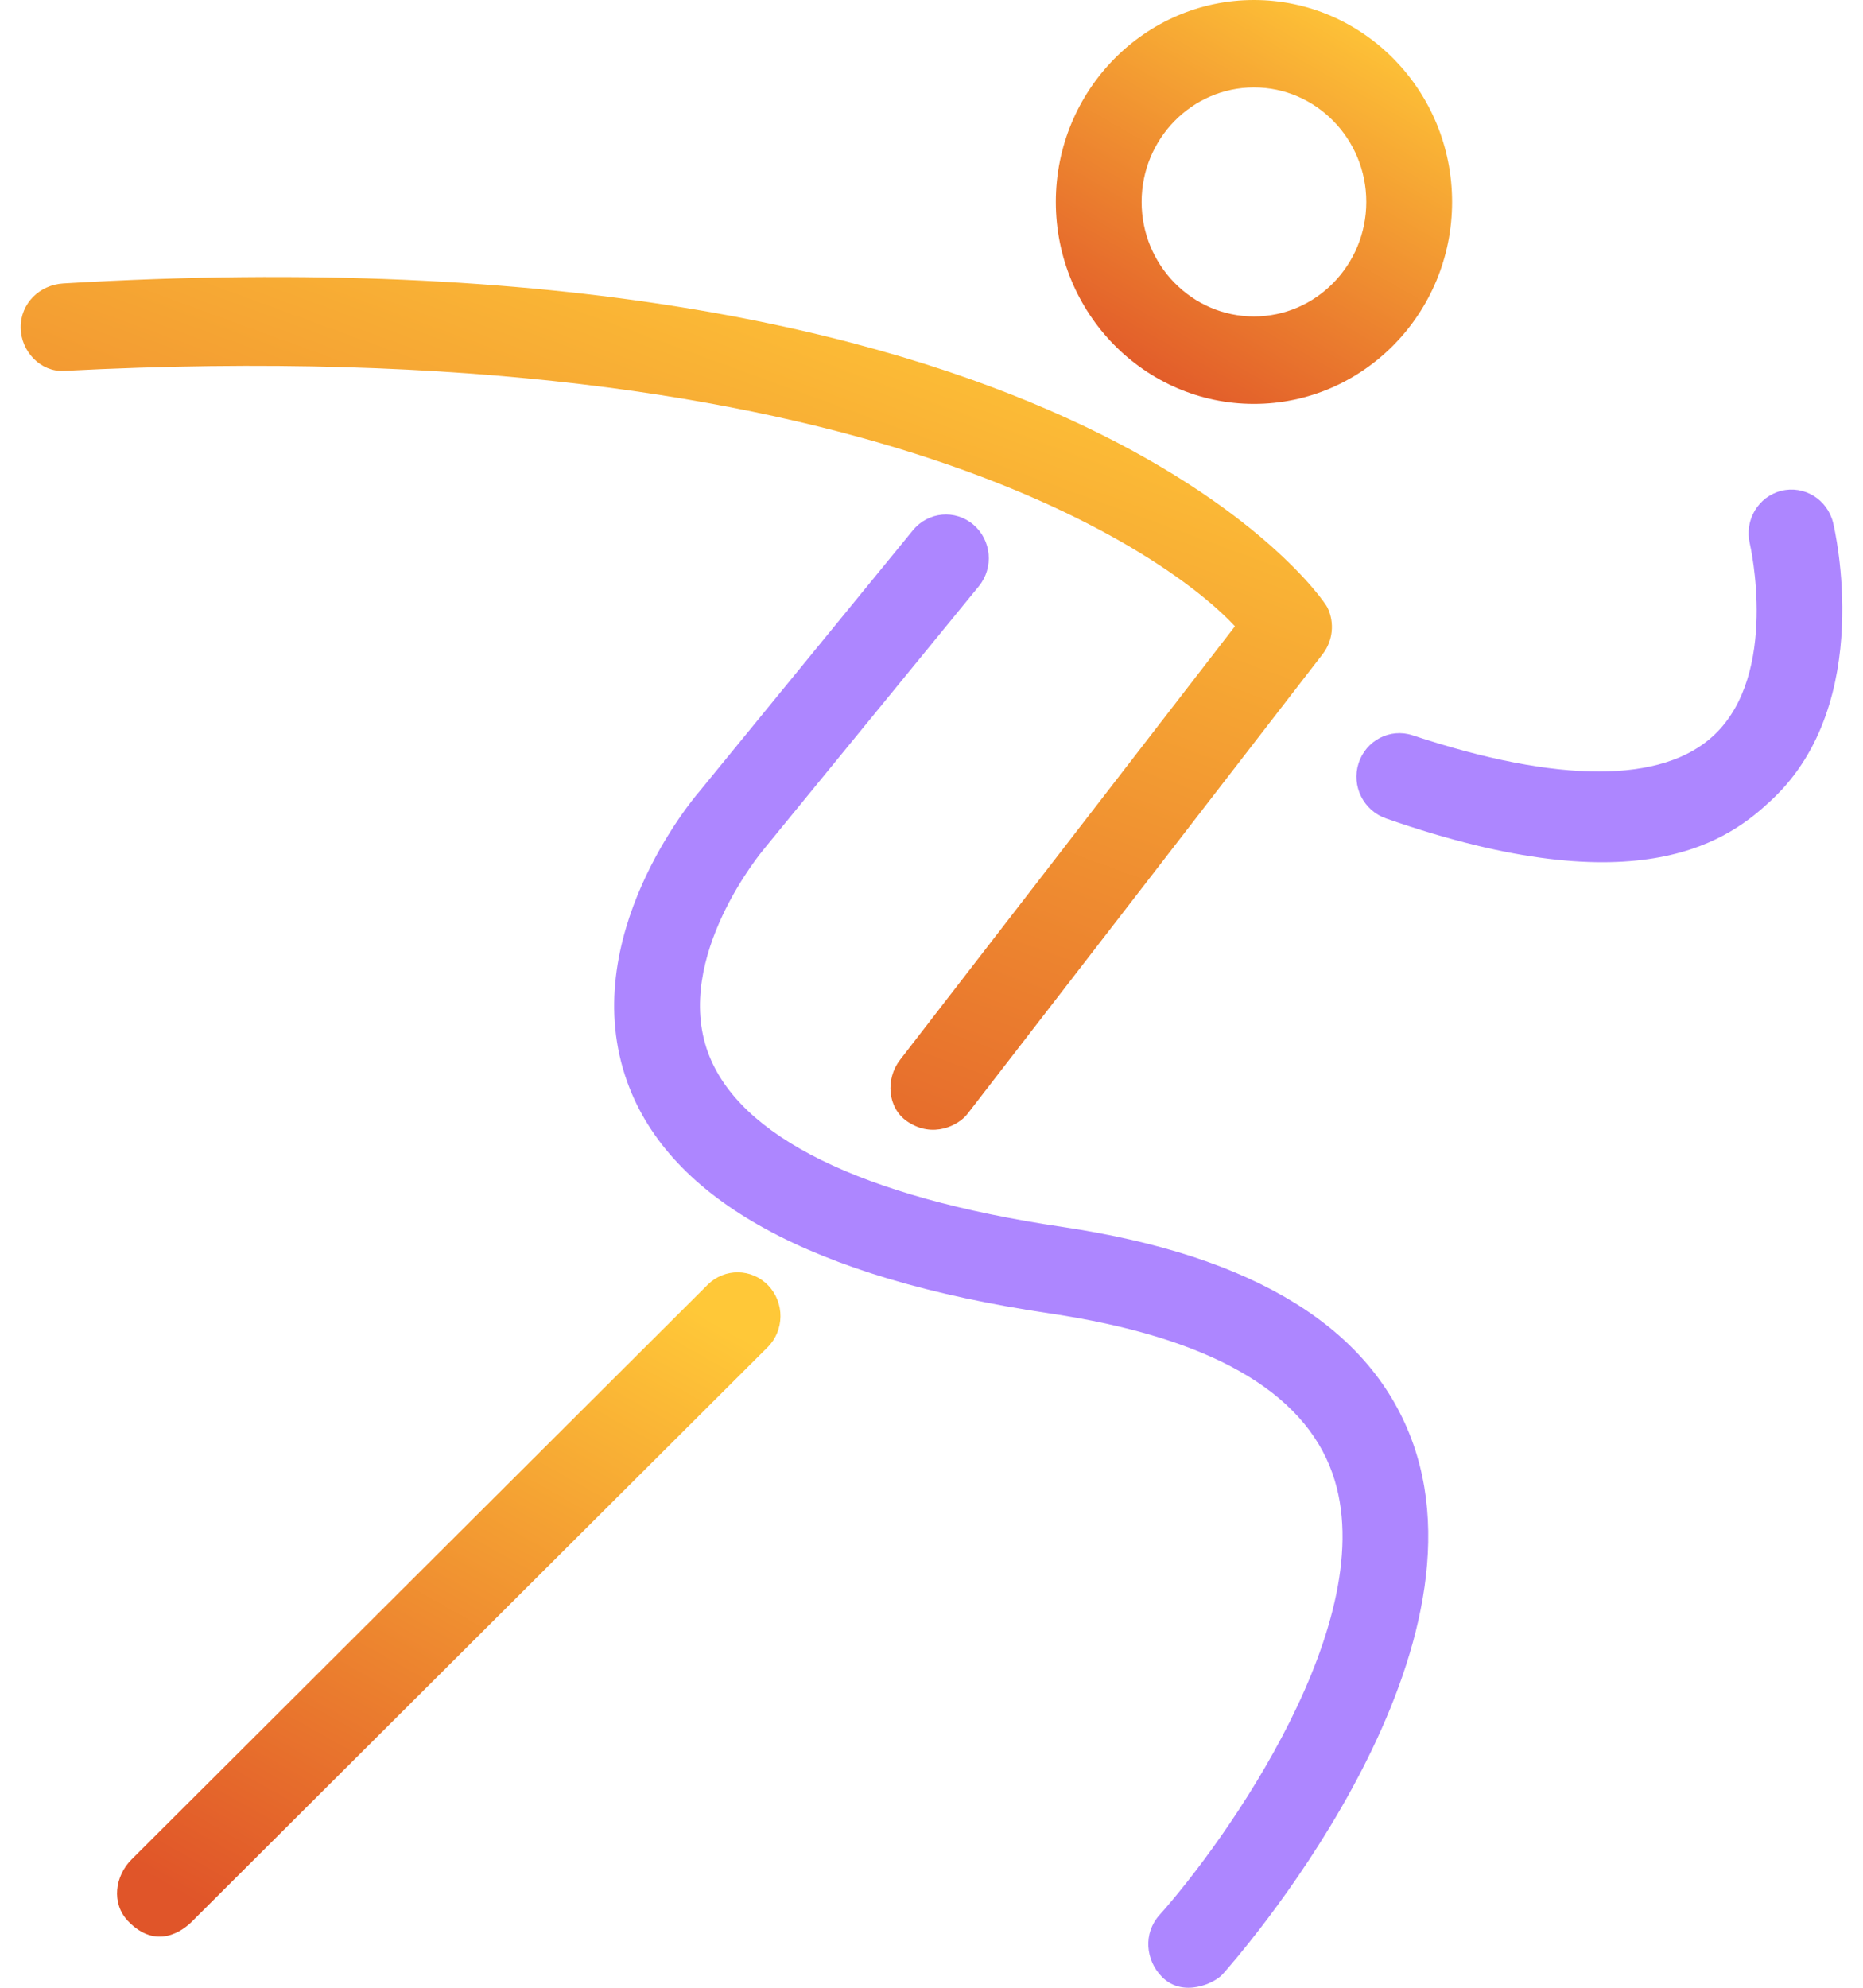 <svg width="60" height="64" viewBox="0 0 60 64" fill="none" xmlns="http://www.w3.org/2000/svg">
<path d="M31.154 35.87L42.6 21.057C42.928 20.632 42.988 20.053 42.755 19.567C42.548 19.136 34.194 7.216 2.04 9.126C1.278 9.171 0.662 9.765 0.666 10.542C0.671 11.319 1.311 11.98 2.056 11.942C28.176 10.584 37.9 18.129 39.773 20.165L28.984 34.128C28.513 34.739 28.581 35.672 29.215 36.105C30.049 36.675 30.881 36.223 31.154 35.87Z" fill="url(#paint0_linear)"/>
<path d="M39.377 63.564C39.733 63.167 48.06 53.75 45.517 46.498C44.211 42.777 40.409 40.424 34.214 39.504C27.738 38.542 23.792 36.599 22.8 33.882C21.683 30.817 24.568 27.379 24.598 27.344L31.525 18.875C32.013 18.277 31.934 17.39 31.348 16.892C30.762 16.394 29.892 16.475 29.403 17.072L22.496 25.518C22.355 25.681 18.526 30.204 20.205 34.846C21.58 38.649 26.16 41.154 33.816 42.29C38.92 43.047 41.981 44.782 42.915 47.446C44.567 52.154 39.448 59.306 37.336 61.665C36.822 62.239 36.883 63.108 37.426 63.653C38.091 64.324 39.105 63.868 39.377 63.564Z" fill="#AD86FF"/>
<path d="M6.171 61.878L24.721 43.378C25.266 42.835 25.275 41.944 24.741 41.388C24.207 40.832 23.334 40.824 22.789 41.367L4.239 59.867C3.694 60.411 3.587 61.285 4.116 61.844C5.037 62.816 5.901 62.146 6.171 61.878Z" fill="url(#paint1_linear)"/>
<path d="M57.09 25.724C60.385 22.603 59.094 17.069 59.038 16.834C58.855 16.08 58.107 15.618 57.366 15.804C56.627 15.989 56.174 16.75 56.355 17.504C56.369 17.563 57.307 21.686 55.203 23.669C53.549 25.229 50.19 25.23 45.494 23.674C44.769 23.434 43.99 23.839 43.753 24.578C43.518 25.317 43.919 26.1 44.64 26.352C52.891 29.235 55.736 27.007 57.09 25.724Z" fill="#AD86FF"/>
<path d="M40.385 13.004C36.867 13.004 34.004 10.087 34.004 6.502C34.004 2.917 36.867 0 40.385 0C43.903 0 46.766 2.917 46.766 6.502C46.766 10.087 43.904 13.004 40.385 13.004ZM40.385 2.815C38.39 2.815 36.767 4.469 36.767 6.502C36.767 8.535 38.39 10.189 40.385 10.189C42.38 10.189 44.003 8.535 44.003 6.502C44.003 4.468 42.38 2.815 40.385 2.815Z" fill="url(#paint2_linear)"/>
<defs>
<linearGradient id="paint0_linear" x1="33.218" y1="8.919" x2="21.558" y2="40.8" gradientUnits="userSpaceOnUse">
<stop stop-color="#FFC838"/>
<stop offset="1" stop-color="#E05529"/>
</linearGradient>
<linearGradient id="paint1_linear" x1="20.239" y1="40.965" x2="8.202" y2="62.342" gradientUnits="userSpaceOnUse">
<stop stop-color="#FFC838"/>
<stop offset="1" stop-color="#E05529"/>
</linearGradient>
<linearGradient id="paint2_linear" x1="43.841" y1="-2.42127e-08" x2="36.456" y2="12.885" gradientUnits="userSpaceOnUse">
<stop stop-color="#FFC838"/>
<stop offset="1" stop-color="#E05529"/>
</linearGradient>
</defs>
</svg>
